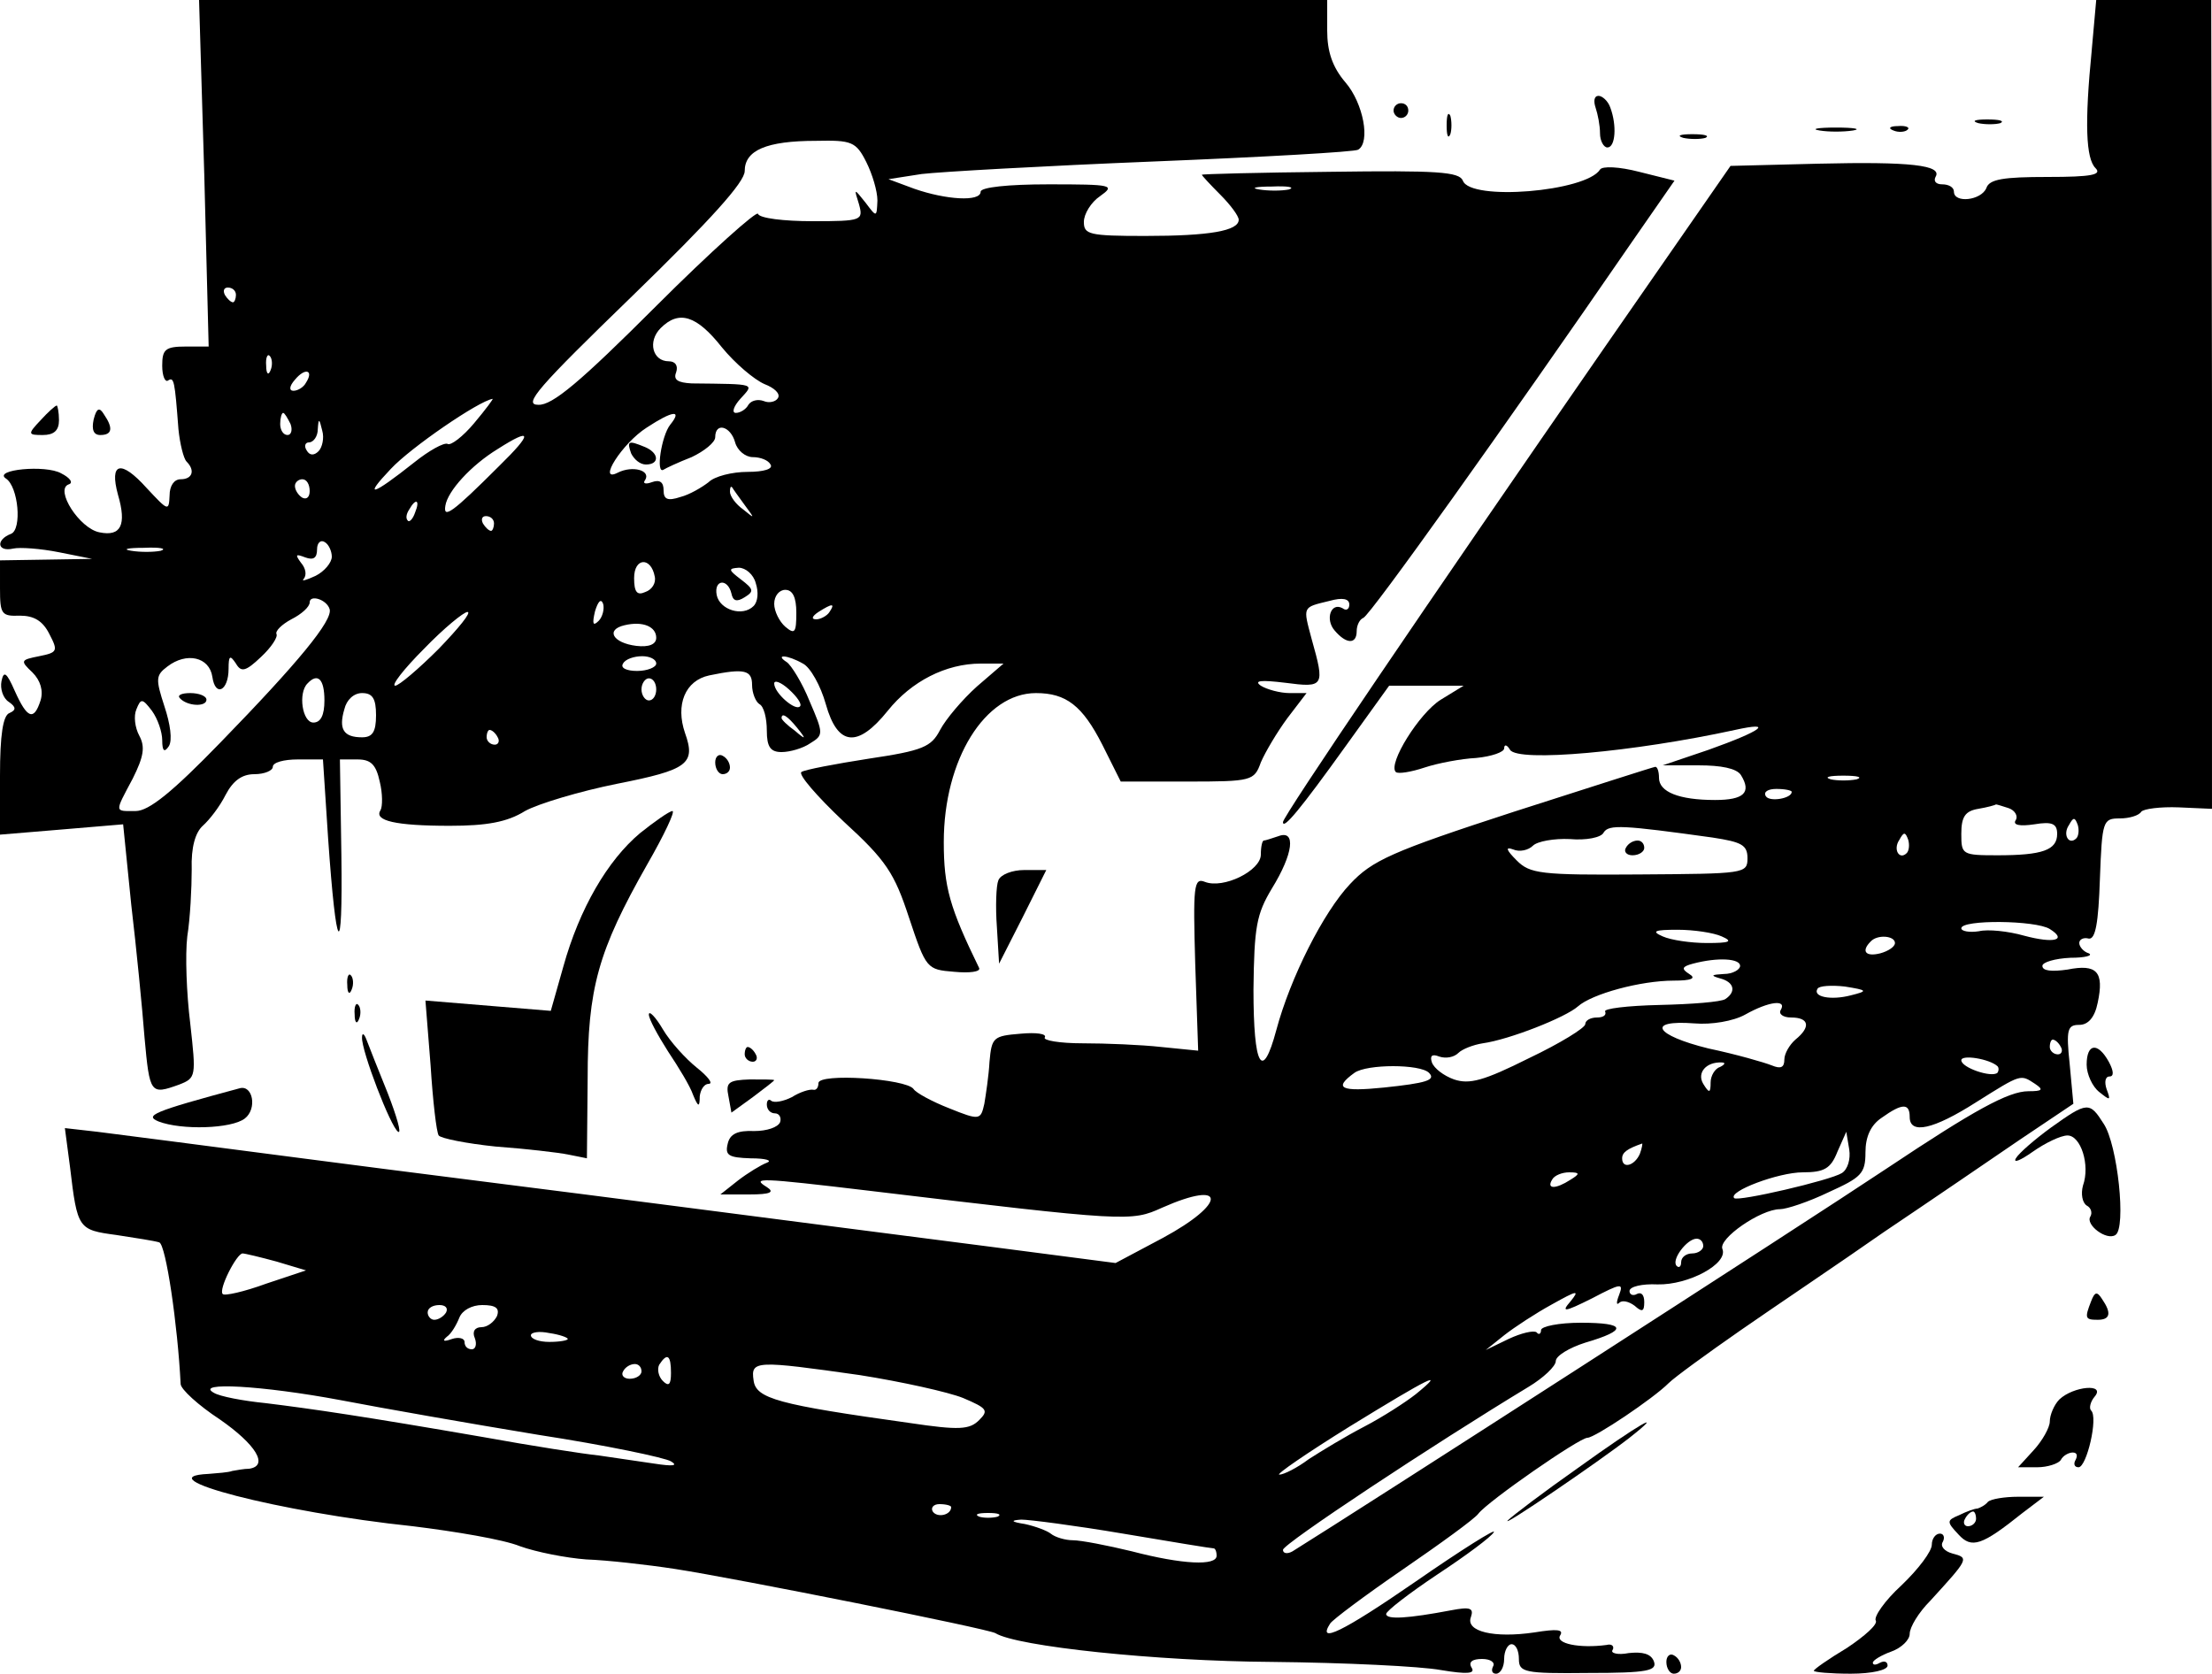 <?xml version="1.0" standalone="no"?>
<!DOCTYPE svg PUBLIC "-//W3C//DTD SVG 20010904//EN"
 "http://www.w3.org/TR/2001/REC-SVG-20010904/DTD/svg10.dtd">
<svg version="1.0" xmlns="http://www.w3.org/2000/svg"
 width="300pt" height="227pt" viewBox="0 0 300 227"
 preserveAspectRatio="xMidYMid meet">

<g transform="translate(0,227) scale(0.1,-0.1)"
fill="#000000" stroke="none">
<path d="M277 2035 l6 -235 -31 0 c-28 0 -32 -4 -32 -26 0 -14 4 -23 8 -20 8
5 9 0 14 -66 2 -20 7 -40 11 -44 12 -12 8 -24 -8 -24 -9 0 -15 -9 -15 -22 -1
-22 -2 -21 -31 10 -35 39 -51 35 -39 -9 12 -41 4 -57 -25 -51 -27 5 -61 58
-42 65 7 2 2 9 -10 15 -21 12 -93 5 -75 -7 17 -11 22 -69 7 -75 -21 -8 -19
-25 3 -20 9 2 37 0 62 -5 l45 -9 -62 -1 -63 -1 0 -38 c0 -35 2 -38 27 -37 19
0 31 -7 40 -25 12 -23 11 -25 -14 -30 -25 -5 -26 -6 -9 -22 11 -11 15 -25 11
-38 -9 -28 -18 -25 -35 13 -11 25 -15 28 -18 13 -2 -10 2 -23 10 -28 10 -7 10
-11 1 -15 -9 -3 -13 -30 -13 -85 l0 -80 84 7 83 7 11 -109 c7 -59 15 -141 18
-180 7 -77 8 -78 47 -64 23 9 23 11 15 83 -5 40 -7 93 -4 118 4 25 6 66 6 91
-1 30 5 50 15 59 9 8 23 26 31 42 10 19 22 28 39 28 14 0 25 5 25 10 0 6 15
10 34 10 l34 0 7 -107 c11 -158 20 -170 18 -23 l-2 130 24 0 c18 0 25 -7 30
-30 4 -16 4 -34 1 -39 -9 -14 20 -21 94 -21 50 0 78 5 102 20 18 10 75 27 125
37 96 19 107 27 92 69 -13 38 0 71 33 78 48 10 58 7 58 -13 0 -11 5 -23 10
-26 6 -3 10 -19 10 -36 0 -22 5 -29 20 -29 11 0 29 5 39 12 18 11 18 13 -1 57
-10 25 -25 49 -31 53 -17 11 1 10 22 -2 10 -5 24 -30 31 -55 16 -57 43 -60 84
-9 32 40 79 64 126 64 l31 0 -36 -31 c-20 -18 -42 -44 -50 -59 -12 -23 -23
-28 -97 -39 -45 -7 -87 -15 -91 -18 -5 -3 21 -33 57 -67 58 -53 69 -70 89
-131 23 -69 24 -70 61 -73 21 -2 36 0 34 5 -40 82 -48 110 -48 171 0 112 56
202 125 202 41 0 63 -17 90 -70 l25 -50 90 0 c88 0 91 1 100 26 6 14 22 41 36
60 l26 34 -23 0 c-13 0 -31 5 -39 10 -10 7 0 8 33 4 53 -7 54 -5 36 59 -12 45
-13 43 24 52 18 5 27 3 27 -5 0 -6 -4 -9 -9 -5 -16 9 -24 -15 -11 -30 16 -19
30 -19 30 -1 0 8 4 16 9 18 9 3 193 261 363 508 l59 85 -48 12 c-27 7 -50 8
-53 3 -19 -30 -176 -43 -186 -15 -5 12 -34 14 -180 12 -96 -1 -174 -3 -174 -4
0 -1 11 -13 25 -27 14 -14 25 -29 25 -34 0 -15 -39 -22 -127 -22 -76 0 -83 2
-83 19 0 11 10 27 22 35 21 15 17 16 -70 16 -55 0 -92 -4 -92 -10 0 -14 -47
-11 -90 4 l-35 13 45 7 c25 3 166 11 315 17 148 6 273 13 277 16 17 10 7 63
-17 91 -18 21 -25 42 -25 71 l0 41 -765 0 -765 0 7 -235z m898 15 c8 -16 15
-39 15 -52 -1 -23 -1 -23 -16 -3 -16 20 -16 20 -9 -2 6 -22 4 -23 -63 -23 -39
0 -72 4 -74 10 -1 5 -64 -51 -138 -125 -103 -103 -141 -135 -160 -134 -21 0
-1 23 128 148 106 103 152 154 152 169 0 28 29 41 97 41 48 1 54 -1 68 -29z
m573 -37 c-10 -2 -28 -2 -40 0 -13 2 -5 4 17 4 22 1 32 -1 23 -4z m-1428 -143
c0 -5 -2 -10 -4 -10 -3 0 -8 5 -11 10 -3 6 -1 10 4 10 6 0 11 -4 11 -10z m659
-71 c18 -22 44 -44 58 -50 13 -5 22 -13 18 -19 -3 -5 -12 -7 -19 -4 -8 3 -17
1 -21 -5 -3 -6 -11 -11 -17 -11 -6 0 -3 9 6 19 19 21 23 20 -66 21 -19 1 -25
5 -21 15 3 9 -1 15 -10 15 -22 0 -29 27 -11 45 25 25 49 17 83 -26z m-612 -31
c-3 -8 -6 -5 -6 6 -1 11 2 17 5 13 3 -3 4 -12 1 -19z m48 -17 c-3 -6 -11 -11
-17 -11 -6 0 -6 6 2 15 14 17 26 13 15 -4z m228 -55 c-15 -18 -32 -31 -36 -28
-5 2 -25 -9 -45 -25 -58 -46 -70 -49 -32 -9 27 29 119 92 138 95 2 1 -9 -14
-25 -33z m-249 -1 c3 -8 1 -15 -4 -15 -6 0 -10 7 -10 15 0 8 2 15 4 15 2 0 6
-7 10 -15z m515 -1 c-12 -15 -20 -68 -9 -61 3 2 20 10 38 17 17 8 32 20 32 27
0 21 21 15 27 -7 3 -11 14 -20 24 -20 10 0 21 -4 24 -10 4 -6 -9 -10 -31 -10
-21 0 -45 -6 -53 -14 -9 -7 -26 -17 -38 -20 -18 -6 -23 -3 -23 9 0 11 -5 15
-16 11 -8 -3 -13 -2 -9 3 8 13 -17 20 -37 10 -29 -15 6 40 39 61 35 23 49 25
32 4z m-477 -36 c-6 -6 -12 -6 -16 1 -4 6 -2 11 3 11 6 0 12 8 12 18 1 15 2
15 6 -2 3 -10 0 -23 -5 -28z m245 -20 c-64 -64 -76 -72 -73 -54 3 20 35 55 71
77 47 30 48 22 2 -23z m-257 -34 c0 -8 -4 -12 -10 -9 -5 3 -10 10 -10 16 0 5
5 9 10 9 6 0 10 -7 10 -16z m590 -19 c14 -19 14 -19 -2 -6 -10 7 -18 18 -18
24 0 6 1 8 3 6 1 -2 9 -13 17 -24z m-447 -10 c-3 -9 -8 -14 -10 -11 -3 3 -2 9
2 15 9 16 15 13 8 -4z m107 -15 c0 -5 -2 -10 -4 -10 -3 0 -8 5 -11 10 -3 6 -1
10 4 10 6 0 11 -4 11 -10z m-220 -45 c0 -8 -10 -20 -22 -26 -13 -6 -20 -8 -16
-4 4 5 3 14 -4 22 -8 11 -7 12 6 7 11 -4 16 -1 16 11 0 9 5 13 10 10 6 -3 10
-13 10 -20z m-232 8 c-10 -2 -28 -2 -40 0 -13 2 -5 4 17 4 22 1 32 -1 23 -4z
m670 -35 c2 -9 -4 -18 -13 -21 -11 -5 -15 0 -15 19 0 28 23 29 28 2z m137 -9
c4 -12 3 -25 -3 -31 -15 -15 -46 -5 -50 15 -4 21 15 23 20 2 2 -10 7 -12 18
-5 13 8 12 11 -5 24 -17 13 -18 15 -3 16 9 0 20 -9 23 -21z m55 -40 c0 -27 -2
-30 -15 -19 -8 7 -15 21 -15 31 0 11 7 19 15 19 10 0 15 -10 15 -31z m-633 5
c5 -15 -43 -73 -148 -181 -65 -67 -97 -93 -115 -93 -29 0 -29 -3 -4 44 15 30
17 43 9 58 -6 11 -8 27 -4 36 6 15 8 15 21 -2 8 -11 14 -29 14 -40 0 -15 3
-17 9 -8 5 8 2 30 -6 54 -12 37 -12 42 4 54 26 20 57 13 61 -14 4 -28 22 -19
22 11 0 18 2 19 10 7 7 -12 13 -11 34 9 14 13 23 27 21 31 -2 4 7 13 20 20 14
7 25 17 25 23 0 11 23 4 27 -9z m365 -16 c-8 -8 -9 -4 -5 13 4 13 8 18 11 10
2 -7 -1 -18 -6 -23z m313 12 c-3 -5 -12 -10 -18 -10 -7 0 -6 4 3 10 19 12 23
12 15 0z m-530 -50 c-27 -27 -54 -50 -59 -50 -6 0 12 23 39 50 27 28 54 50 59
50 6 0 -12 -22 -39 -50z m295 15 c0 -9 -10 -13 -27 -11 -32 4 -42 22 -16 28
25 6 43 -2 43 -17z m0 -35 c0 -5 -12 -10 -26 -10 -14 0 -23 4 -19 10 3 6 15
10 26 10 10 0 19 -4 19 -10z m-450 -50 c0 -20 -5 -30 -15 -30 -15 0 -21 40 -8
53 14 15 23 6 23 -23z m450 15 c0 -8 -4 -15 -10 -15 -5 0 -10 7 -10 15 0 8 5
15 10 15 6 0 10 -7 10 -15z m195 -23 c-6 -7 -35 18 -35 31 0 5 9 2 20 -8 11
-10 18 -20 15 -23z m-575 -12 c0 -23 -5 -30 -19 -30 -25 0 -32 11 -24 38 3 13
13 22 24 22 14 0 19 -7 19 -30z m571 -17 c13 -16 12 -17 -3 -4 -10 7 -18 15
-18 17 0 8 8 3 21 -13z m-406 -13 c3 -5 1 -10 -4 -10 -6 0 -11 5 -11 10 0 6 2
10 4 10 3 0 8 -4 11 -10z"/>
<path d="M856 1655 c4 -8 12 -15 20 -15 19 0 18 16 -2 24 -22 9 -24 8 -18 -9z"/>
<path d="M244 1323 c10 -11 36 -12 36 -2 0 5 -10 9 -22 9 -12 0 -18 -3 -14 -7z"/>
<path d="M2837 2203 c-10 -101 -8 -148 5 -161 9 -9 -5 -12 -65 -12 -60 0 -79
-3 -83 -15 -7 -17 -44 -21 -44 -5 0 6 -7 10 -16 10 -8 0 -12 4 -9 10 10 16
-34 21 -159 18 l-119 -3 -170 -245 c-239 -345 -437 -637 -437 -645 0 -11 24
18 85 103 l59 82 50 0 51 0 -31 -19 c-29 -18 -72 -87 -61 -98 3 -3 21 0 39 6
18 6 50 12 70 13 21 2 38 8 38 13 0 6 4 5 8 -2 11 -17 167 -3 305 27 54 12 37
-1 -36 -27 l-62 -21 49 0 c30 0 51 -4 57 -13 15 -24 4 -34 -35 -34 -49 0 -76
11 -76 30 0 8 -2 15 -5 15 -2 0 -89 -28 -192 -61 -166 -54 -192 -66 -222 -98
-36 -38 -81 -127 -100 -198 -19 -71 -31 -50 -31 55 1 85 4 102 25 137 29 47
33 80 9 71 -9 -3 -18 -6 -20 -6 -2 0 -4 -8 -4 -19 0 -22 -51 -47 -76 -37 -15
6 -16 -6 -13 -111 l4 -118 -50 5 c-27 3 -75 5 -107 5 -31 0 -54 4 -51 8 3 5
-12 7 -33 5 -37 -3 -39 -5 -42 -38 -1 -19 -5 -45 -7 -57 -5 -22 -6 -23 -48 -6
-23 9 -45 21 -48 26 -10 14 -129 22 -129 8 0 -6 -3 -10 -7 -9 -5 1 -18 -3 -29
-10 -12 -6 -24 -8 -28 -5 -3 3 -6 1 -6 -5 0 -7 5 -12 11 -12 6 0 9 -6 7 -12
-3 -7 -18 -12 -35 -12 -23 1 -33 -4 -36 -17 -4 -16 1 -19 31 -20 21 0 30 -3
22 -6 -8 -3 -26 -14 -39 -24 l-24 -19 39 0 c29 0 35 3 24 10 -21 13 -12 13
139 -5 351 -42 355 -42 397 -23 88 39 88 6 1 -41 l-64 -34 -169 22 c-93 12
-288 37 -434 56 -146 19 -371 47 -500 64 -129 17 -255 33 -278 36 l-44 5 7
-53 c10 -84 11 -85 63 -92 26 -4 52 -8 58 -10 9 -3 25 -112 29 -192 0 -7 24
-29 53 -48 49 -34 67 -63 40 -67 -7 0 -17 -2 -23 -3 -5 -2 -20 -3 -32 -4 -88
-4 96 -52 277 -71 57 -7 123 -18 145 -27 22 -8 63 -16 90 -18 28 -1 82 -7 121
-13 84 -13 424 -81 434 -87 29 -18 218 -38 375 -39 99 -1 202 -6 229 -11 36
-6 47 -5 42 3 -5 8 1 12 14 12 12 0 18 -5 15 -10 -3 -6 -1 -10 4 -10 6 0 11 9
11 20 0 11 5 20 10 20 6 0 10 -9 10 -20 0 -18 7 -20 94 -19 81 0 94 3 89 16
-4 10 -15 13 -34 11 -15 -3 -25 0 -22 4 3 5 -1 9 -8 7 -37 -5 -70 2 -63 13 5
8 -4 9 -35 4 -54 -8 -94 1 -86 21 4 12 -1 14 -27 9 -58 -11 -88 -13 -88 -5 0
4 31 28 70 54 38 25 73 51 76 57 4 6 -44 -24 -106 -67 -100 -69 -134 -85 -116
-57 3 5 47 38 98 73 51 35 98 69 103 76 13 17 137 103 148 103 10 0 89 53 110
74 8 8 52 40 98 72 46 32 134 91 194 133 61 41 143 97 184 125 l73 49 -5 54
c-5 47 -3 53 13 53 12 0 21 10 25 30 9 42 -1 53 -41 45 -21 -3 -34 -2 -34 5 0
5 17 10 38 11 20 0 31 3 25 6 -7 2 -13 9 -13 14 0 5 6 8 13 6 9 -1 13 21 15
81 3 79 4 82 27 82 13 0 26 4 29 9 3 4 26 7 51 6 l45 -2 0 548 -1 549 -78 0
-78 0 -6 -67z m-319 -990 c-10 -2 -26 -2 -35 0 -10 3 -2 5 17 5 19 0 27 -2 18
-5z m-88 -17 c0 -9 -30 -14 -35 -6 -4 6 3 10 14 10 12 0 21 -2 21 -4z m294
-22 c9 -3 13 -11 10 -16 -5 -7 5 -9 25 -6 24 4 31 1 31 -13 0 -22 -20 -29 -81
-29 -48 0 -49 1 -49 29 0 23 5 31 23 34 12 2 23 5 24 6 1 0 8 -2 17 -5z m92
-41 c-10 -10 -19 5 -10 18 6 11 8 11 12 0 2 -7 1 -15 -2 -18z m-493 1 c39 -6
47 -10 47 -28 0 -21 -4 -21 -147 -22 -134 -1 -148 1 -166 19 -14 14 -16 19 -5
15 9 -4 21 -1 27 5 6 6 29 10 50 9 22 -2 43 2 46 9 7 11 26 10 148 -7z m263
-21 c-10 -10 -19 5 -10 18 6 11 8 11 12 0 2 -7 1 -15 -2 -18z m194 -103 c24
-15 6 -20 -35 -9 -21 6 -49 9 -61 6 -13 -2 -24 0 -24 4 0 12 101 11 120 -1z
m-445 -10 c16 -7 11 -9 -20 -9 -22 0 -49 4 -60 9 -16 7 -11 9 20 9 22 0 49 -4
60 -9z m235 -9 c0 -5 -9 -11 -20 -14 -20 -5 -26 3 -13 16 9 10 33 8 33 -2z
m-210 -31 c0 -5 -10 -11 -22 -11 -17 -1 -19 -2 -5 -6 19 -5 22 -18 7 -28 -6
-4 -46 -7 -89 -8 -44 -1 -77 -5 -74 -9 2 -5 -3 -8 -11 -8 -9 0 -16 -4 -16 -9
0 -5 -34 -26 -76 -46 -62 -31 -81 -36 -102 -29 -14 5 -27 15 -30 23 -3 9 0 12
10 8 9 -3 20 -1 26 5 5 5 20 11 33 13 36 5 112 35 129 50 19 17 85 35 130 35
24 0 31 3 21 9 -11 7 -10 10 5 14 34 9 64 7 64 -3z m150 -40 c-27 -7 -52 -2
-45 9 2 4 19 5 37 3 31 -5 32 -6 8 -12z m-95 -20 c-3 -5 3 -10 14 -10 25 0 27
-13 6 -30 -8 -7 -15 -19 -15 -27 0 -11 -5 -13 -17 -8 -10 4 -48 15 -86 23 -73
18 -85 39 -19 34 23 -2 53 3 69 12 32 18 57 21 48 6z m380 -50 c3 -5 1 -10 -4
-10 -6 0 -11 5 -11 10 0 6 2 10 4 10 3 0 8 -4 11 -10z m-86 -26 c2 -2 2 -6 0
-9 -8 -7 -49 7 -49 17 0 8 38 2 49 -8z m-771 -9 c10 -10 -4 -14 -61 -20 -59
-6 -69 -1 -40 20 17 12 89 12 101 0z m395 8 c-7 -2 -13 -12 -13 -21 0 -15 -2
-15 -10 -2 -9 15 4 30 25 29 6 0 4 -3 -2 -6z m427 -23 c12 -8 10 -10 -9 -10
-27 0 -74 -26 -191 -104 -117 -78 -720 -466 -807 -520 -7 -4 -13 -3 -13 2 0 8
204 143 333 221 20 12 37 28 37 35 0 7 18 18 40 25 58 17 56 27 -6 27 -30 0
-54 -5 -54 -10 0 -5 -3 -7 -6 -3 -4 3 -21 -1 -38 -9 l-31 -15 25 20 c14 11 43
30 65 42 34 19 38 20 25 4 -13 -15 -9 -15 29 4 40 21 43 21 37 5 -4 -10 -4
-15 0 -11 4 4 13 2 21 -4 10 -9 13 -8 13 5 0 10 -4 14 -10 11 -5 -3 -10 -1
-10 4 0 6 17 10 38 9 42 -1 96 28 88 48 -6 14 52 54 78 54 9 0 39 10 66 23 44
20 50 25 50 54 0 21 7 37 22 47 28 20 38 20 38 1 0 -24 32 -17 90 20 62 39 60
38 80 25z m-262 -121 c-16 -10 -141 -39 -146 -34 -9 9 60 35 93 35 29 0 38 5
47 28 l12 27 4 -24 c2 -13 -2 -27 -10 -32z m-274 26 c-7 -16 -24 -21 -24 -6 0
8 7 13 27 20 1 1 0 -6 -3 -14z m-94 -35 c-20 -13 -33 -13 -25 0 3 6 14 10 23
10 15 0 15 -2 2 -10z m180 -90 c0 -5 -7 -10 -15 -10 -8 0 -15 -5 -15 -12 0 -6
-3 -8 -6 -5 -8 8 14 37 27 37 5 0 9 -4 9 -10z m-1935 -21 l40 -12 -54 -18
c-30 -11 -57 -17 -59 -14 -6 6 19 55 27 55 3 0 24 -5 46 -11z m230 -69 c-3 -5
-10 -10 -16 -10 -5 0 -9 5 -9 10 0 6 7 10 16 10 8 0 12 -4 9 -10z m69 -5 c-4
-8 -13 -15 -21 -15 -9 0 -13 -6 -9 -15 3 -8 1 -15 -4 -15 -6 0 -10 4 -10 10 0
5 -8 7 -17 4 -11 -4 -14 -3 -7 3 6 4 13 16 17 26 4 10 17 17 31 17 18 0 24 -4
20 -15z m96 -31 c0 -2 -11 -4 -25 -4 -14 0 -25 4 -25 9 0 4 11 6 25 3 14 -2
25 -6 25 -8z m140 -46 c0 -16 -3 -19 -11 -11 -6 6 -8 16 -5 22 11 17 16 13 16
-11z m-40 2 c0 -5 -7 -10 -16 -10 -8 0 -12 5 -9 10 3 6 10 10 16 10 5 0 9 -4
9 -10z m296 -5 c57 -9 120 -23 140 -31 33 -14 35 -17 22 -30 -13 -13 -27 -14
-94 -4 -179 25 -209 33 -212 58 -4 27 3 27 144 7z m754 -26 c-14 -11 -45 -31
-70 -44 -25 -13 -58 -33 -75 -44 -16 -12 -34 -21 -40 -21 -5 0 37 29 95 65
109 67 133 79 90 44z m-1458 -8 c57 -11 177 -32 268 -47 91 -14 172 -31 180
-36 10 -6 3 -7 -23 -3 -20 3 -54 8 -75 11 -20 2 -91 13 -157 25 -162 28 -230
38 -295 46 -30 3 -62 9 -70 14 -27 15 65 10 172 -10z m828 -145 c0 -11 -19
-15 -25 -6 -3 5 1 10 9 10 9 0 16 -2 16 -4z m63 -13 c-7 -2 -19 -2 -25 0 -7 3
-2 5 12 5 14 0 19 -2 13 -5z m170 -23 c65 -11 120 -20 123 -20 2 0 4 -4 4 -10
0 -14 -46 -12 -115 6 -33 8 -69 15 -80 15 -10 0 -24 4 -30 9 -5 4 -21 10 -35
13 -19 3 -20 5 -5 6 11 0 73 -8 138 -19z"/>
<path d="M2205 1120 c-3 -5 1 -10 9 -10 9 0 16 5 16 10 0 6 -4 10 -9 10 -6 0
-13 -4 -16 -10z"/>
<path d="M2164 2124 c3 -9 6 -24 6 -35 0 -10 5 -19 10 -19 11 0 13 30 4 54 -3
9 -11 16 -16 16 -6 0 -7 -7 -4 -16z"/>
<path d="M1890 2120 c0 -5 5 -10 10 -10 6 0 10 5 10 10 0 6 -4 10 -10 10 -5 0
-10 -4 -10 -10z"/>
<path d="M1962 2100 c0 -14 2 -19 5 -12 2 6 2 18 0 25 -3 6 -5 1 -5 -13z"/>
<path d="M2683 2103 c9 -2 23 -2 30 0 6 3 -1 5 -18 5 -16 0 -22 -2 -12 -5z"/>
<path d="M2468 2093 c12 -2 32 -2 45 0 12 2 2 4 -23 4 -25 0 -35 -2 -22 -4z"/>
<path d="M2568 2093 c7 -3 16 -2 19 1 4 3 -2 6 -13 5 -11 0 -14 -3 -6 -6z"/>
<path d="M2283 2083 c9 -2 23 -2 30 0 6 3 -1 5 -18 5 -16 0 -22 -2 -12 -5z"/>
<path d="M55 1700 c-18 -19 -17 -20 3 -20 15 0 22 6 22 20 0 11 -2 20 -3 20
-2 0 -12 -9 -22 -20z"/>
<path d="M127 1701 c-3 -14 0 -21 9 -21 16 0 18 9 5 28 -6 10 -10 9 -14 -7z"/>
<path d="M970 1236 c0 -9 5 -16 10 -16 6 0 10 4 10 9 0 6 -4 13 -10 16 -5 3
-10 -1 -10 -9z"/>
<path d="M868 1140 c-44 -37 -82 -102 -104 -181 l-17 -60 -85 7 -85 7 7 -88
c3 -48 8 -91 11 -95 3 -4 38 -11 77 -15 40 -3 85 -8 99 -11 l25 -5 1 108 c0
123 14 173 81 291 23 40 38 72 34 72 -4 0 -24 -14 -44 -30z"/>
<path d="M1354 1076 c-3 -7 -4 -36 -2 -63 l3 -50 32 63 32 64 -30 0 c-16 0
-32 -6 -35 -14z"/>
<path d="M471 934 c0 -11 3 -14 6 -6 3 7 2 16 -1 19 -3 4 -6 -2 -5 -13z"/>
<path d="M481 894 c0 -11 3 -14 6 -6 3 7 2 16 -1 19 -3 4 -6 -2 -5 -13z"/>
<path d="M880 894 c0 -6 12 -28 26 -50 14 -21 30 -47 34 -59 7 -17 9 -17 9 -2
1 9 6 17 12 17 7 0 -1 10 -16 22 -15 12 -36 35 -46 52 -10 17 -19 26 -19 20z"/>
<path d="M491 863 c-1 -18 39 -122 49 -128 5 -3 -2 21 -14 52 -13 32 -26 65
-29 73 -3 8 -6 10 -6 3z"/>
<path d="M1010 840 c0 -5 5 -10 11 -10 5 0 7 5 4 10 -3 6 -8 10 -11 10 -2 0
-4 -4 -4 -10z"/>
<path d="M2830 826 c0 -13 8 -30 17 -37 15 -12 16 -12 10 4 -3 9 -2 17 4 17 6
0 6 7 -1 20 -15 27 -30 25 -30 -4z"/>
<path d="M988 783 l4 -22 29 21 c16 12 29 22 29 23 0 1 -15 1 -33 1 -29 -1
-33 -4 -29 -23z"/>
<path d="M325 794 c-119 -32 -129 -37 -110 -45 31 -12 99 -10 117 4 17 13 11
46 -7 41z"/>
<path d="M2782 741 c-22 -16 -44 -35 -48 -42 -4 -7 6 -3 23 9 17 12 38 22 47
22 18 0 31 -40 21 -68 -3 -11 -1 -23 5 -27 6 -3 8 -10 5 -15 -7 -11 22 -33 34
-25 15 9 3 123 -16 151 -19 30 -22 30 -71 -5z"/>
<path d="M2836 505 c-9 -23 -8 -25 9 -25 17 0 19 9 6 28 -7 11 -10 10 -15 -3z"/>
<path d="M2793 372 c-7 -7 -13 -21 -13 -30 0 -8 -10 -26 -22 -39 l-21 -23 26
0 c14 0 29 5 32 10 3 6 11 10 16 10 6 0 7 -4 4 -10 -3 -5 -2 -10 4 -10 11 0
27 68 17 77 -3 3 -1 12 5 19 15 18 -29 14 -48 -4z"/>
<path d="M2140 279 c-47 -33 -89 -65 -95 -71 -11 -12 124 80 165 112 52 41 12
18 -70 -41z"/>
<path d="M2696 233 c-4 -5 -11 -8 -14 -9 -4 0 -15 -4 -25 -9 -17 -7 -17 -9 -1
-26 18 -20 32 -15 87 29 l29 22 -35 0 c-18 0 -37 -3 -41 -7z m-16 -23 c0 -5
-5 -10 -11 -10 -5 0 -7 5 -4 10 3 6 8 10 11 10 2 0 4 -4 4 -10z"/>
<path d="M2620 175 c0 -9 -18 -33 -41 -55 -23 -21 -38 -43 -35 -48 3 -5 -15
-21 -39 -37 -25 -15 -45 -29 -45 -31 0 -2 23 -4 50 -4 29 0 50 5 50 11 0 5 -4
7 -10 4 -5 -3 -10 -4 -10 0 0 3 11 10 25 15 14 5 25 16 25 24 0 9 12 29 28 45
52 57 53 58 30 64 -11 3 -17 10 -13 16 3 6 1 11 -4 11 -6 0 -11 -7 -11 -15z"/>
<path d="M2260 16 c0 -9 5 -16 10 -16 6 0 10 4 10 9 0 6 -4 13 -10 16 -5 3
-10 -1 -10 -9z"/>
</g>
</svg>
